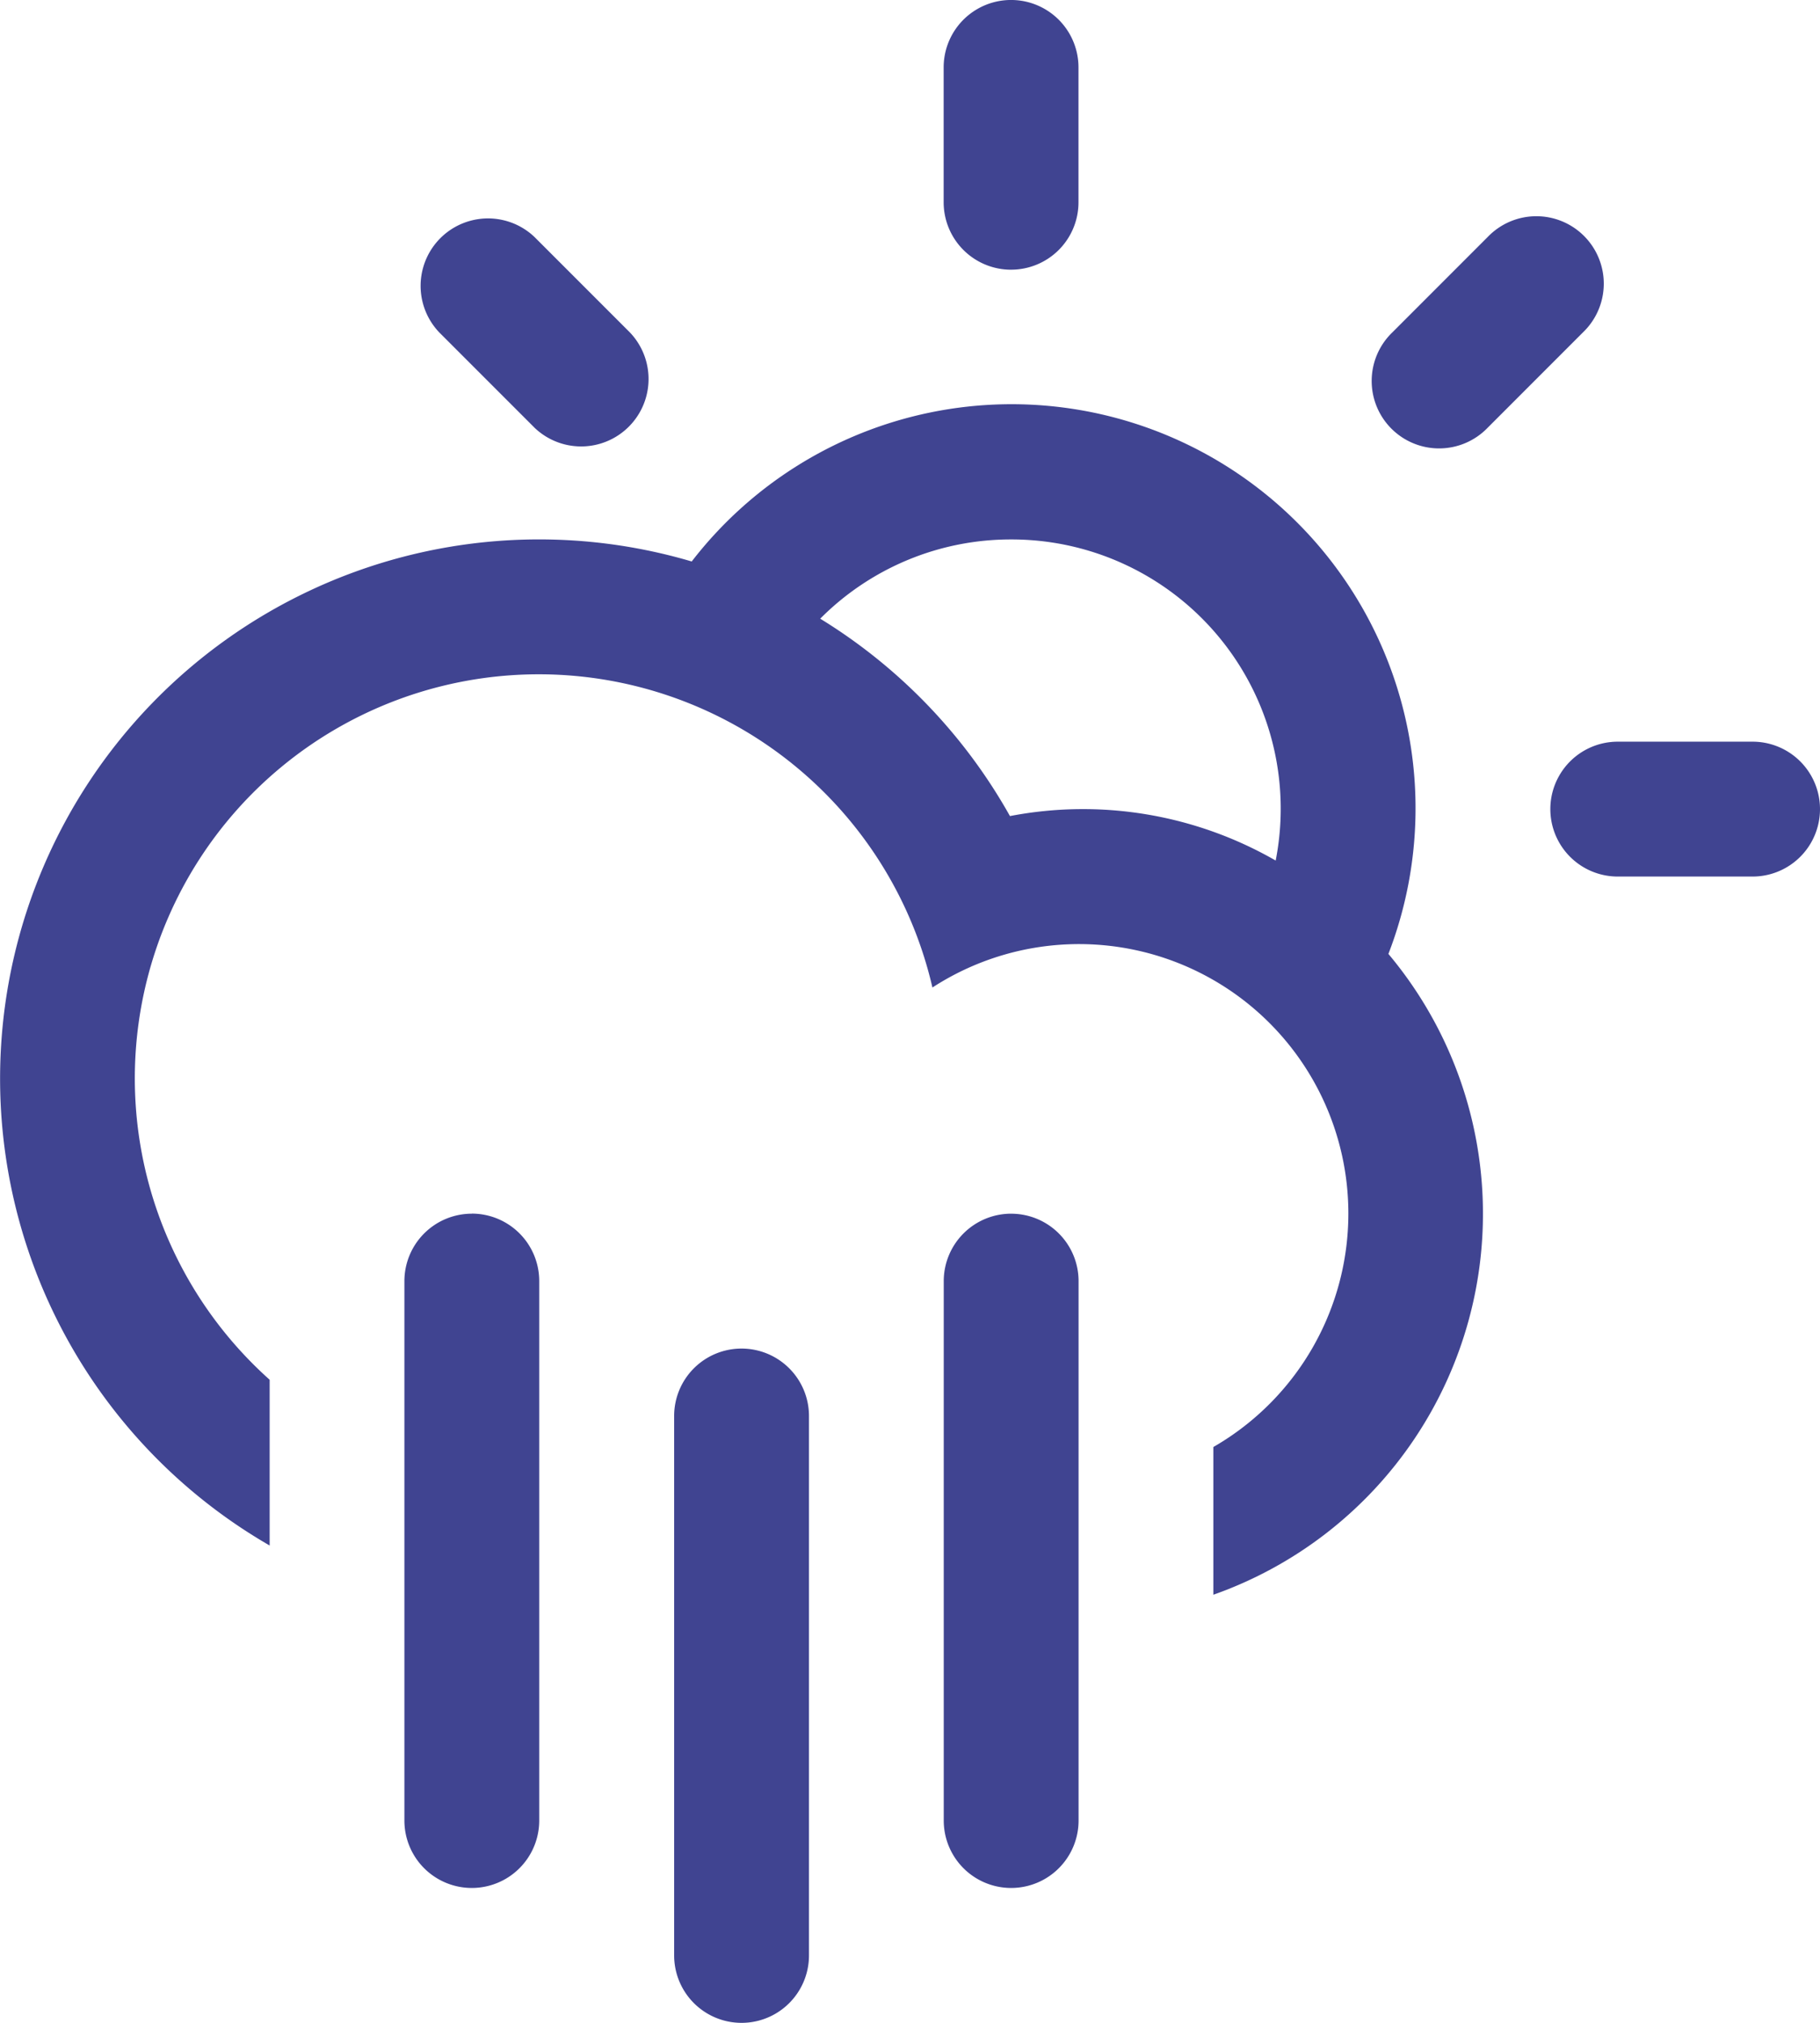 <svg xmlns="http://www.w3.org/2000/svg" width="81.855" height="90.951" viewBox="0 0 81.855 90.951"><defs><style>.a{fill:#404491;fill-rule:evenodd;}</style></defs><path class="a" d="M106.771,57.057h-6.064a3.032,3.032,0,1,1,0-6.064h6.064a3.032,3.032,0,1,1,0,6.064ZM94.859,36.875a3.032,3.032,0,1,1-4.287-4.287L94.859,28.3a3.032,3.032,0,1,1,4.287,4.287ZM90.392,60.536h0a18.166,18.166,0,0,1-7.873,28.812V82.706a12.113,12.113,0,1,0-12.635-20.66A18.169,18.169,0,1,0,40.076,79.682v7.453A24.241,24.241,0,0,1,59.058,42.891,18.169,18.169,0,0,1,90.392,60.536ZM73.421,41.9a12.084,12.084,0,0,0-8.584,3.563,24.4,24.4,0,0,1,8.534,8.875,17.392,17.392,0,0,1,11.951,2h0A12.106,12.106,0,0,0,73.421,41.9Zm0-12.128a3.032,3.032,0,0,1-3.032-3.032V20.677a3.032,3.032,0,0,1,6.064,0v6.063A3.029,3.029,0,0,1,73.421,29.771Zm-21.437,7.1L47.7,32.588A3.032,3.032,0,0,1,51.985,28.3l4.287,4.287a3.032,3.032,0,0,1-4.287,4.287Zm-2.817,35.34A3.032,3.032,0,0,1,52.2,75.247V99.5a3.032,3.032,0,0,1-6.064,0V75.247A3.034,3.034,0,0,1,49.168,72.215ZM61.3,78.28a3.032,3.032,0,0,1,3.032,3.032v24.253a3.032,3.032,0,0,1-6.064,0V81.312A3.03,3.03,0,0,1,61.3,78.28Zm12.125-6.064a3.032,3.032,0,0,1,3.032,3.032V99.5a3.032,3.032,0,0,1-6.064,0V75.247A3.034,3.034,0,0,1,73.421,72.215Z" transform="translate(-27.948 -17.646)"/></svg>